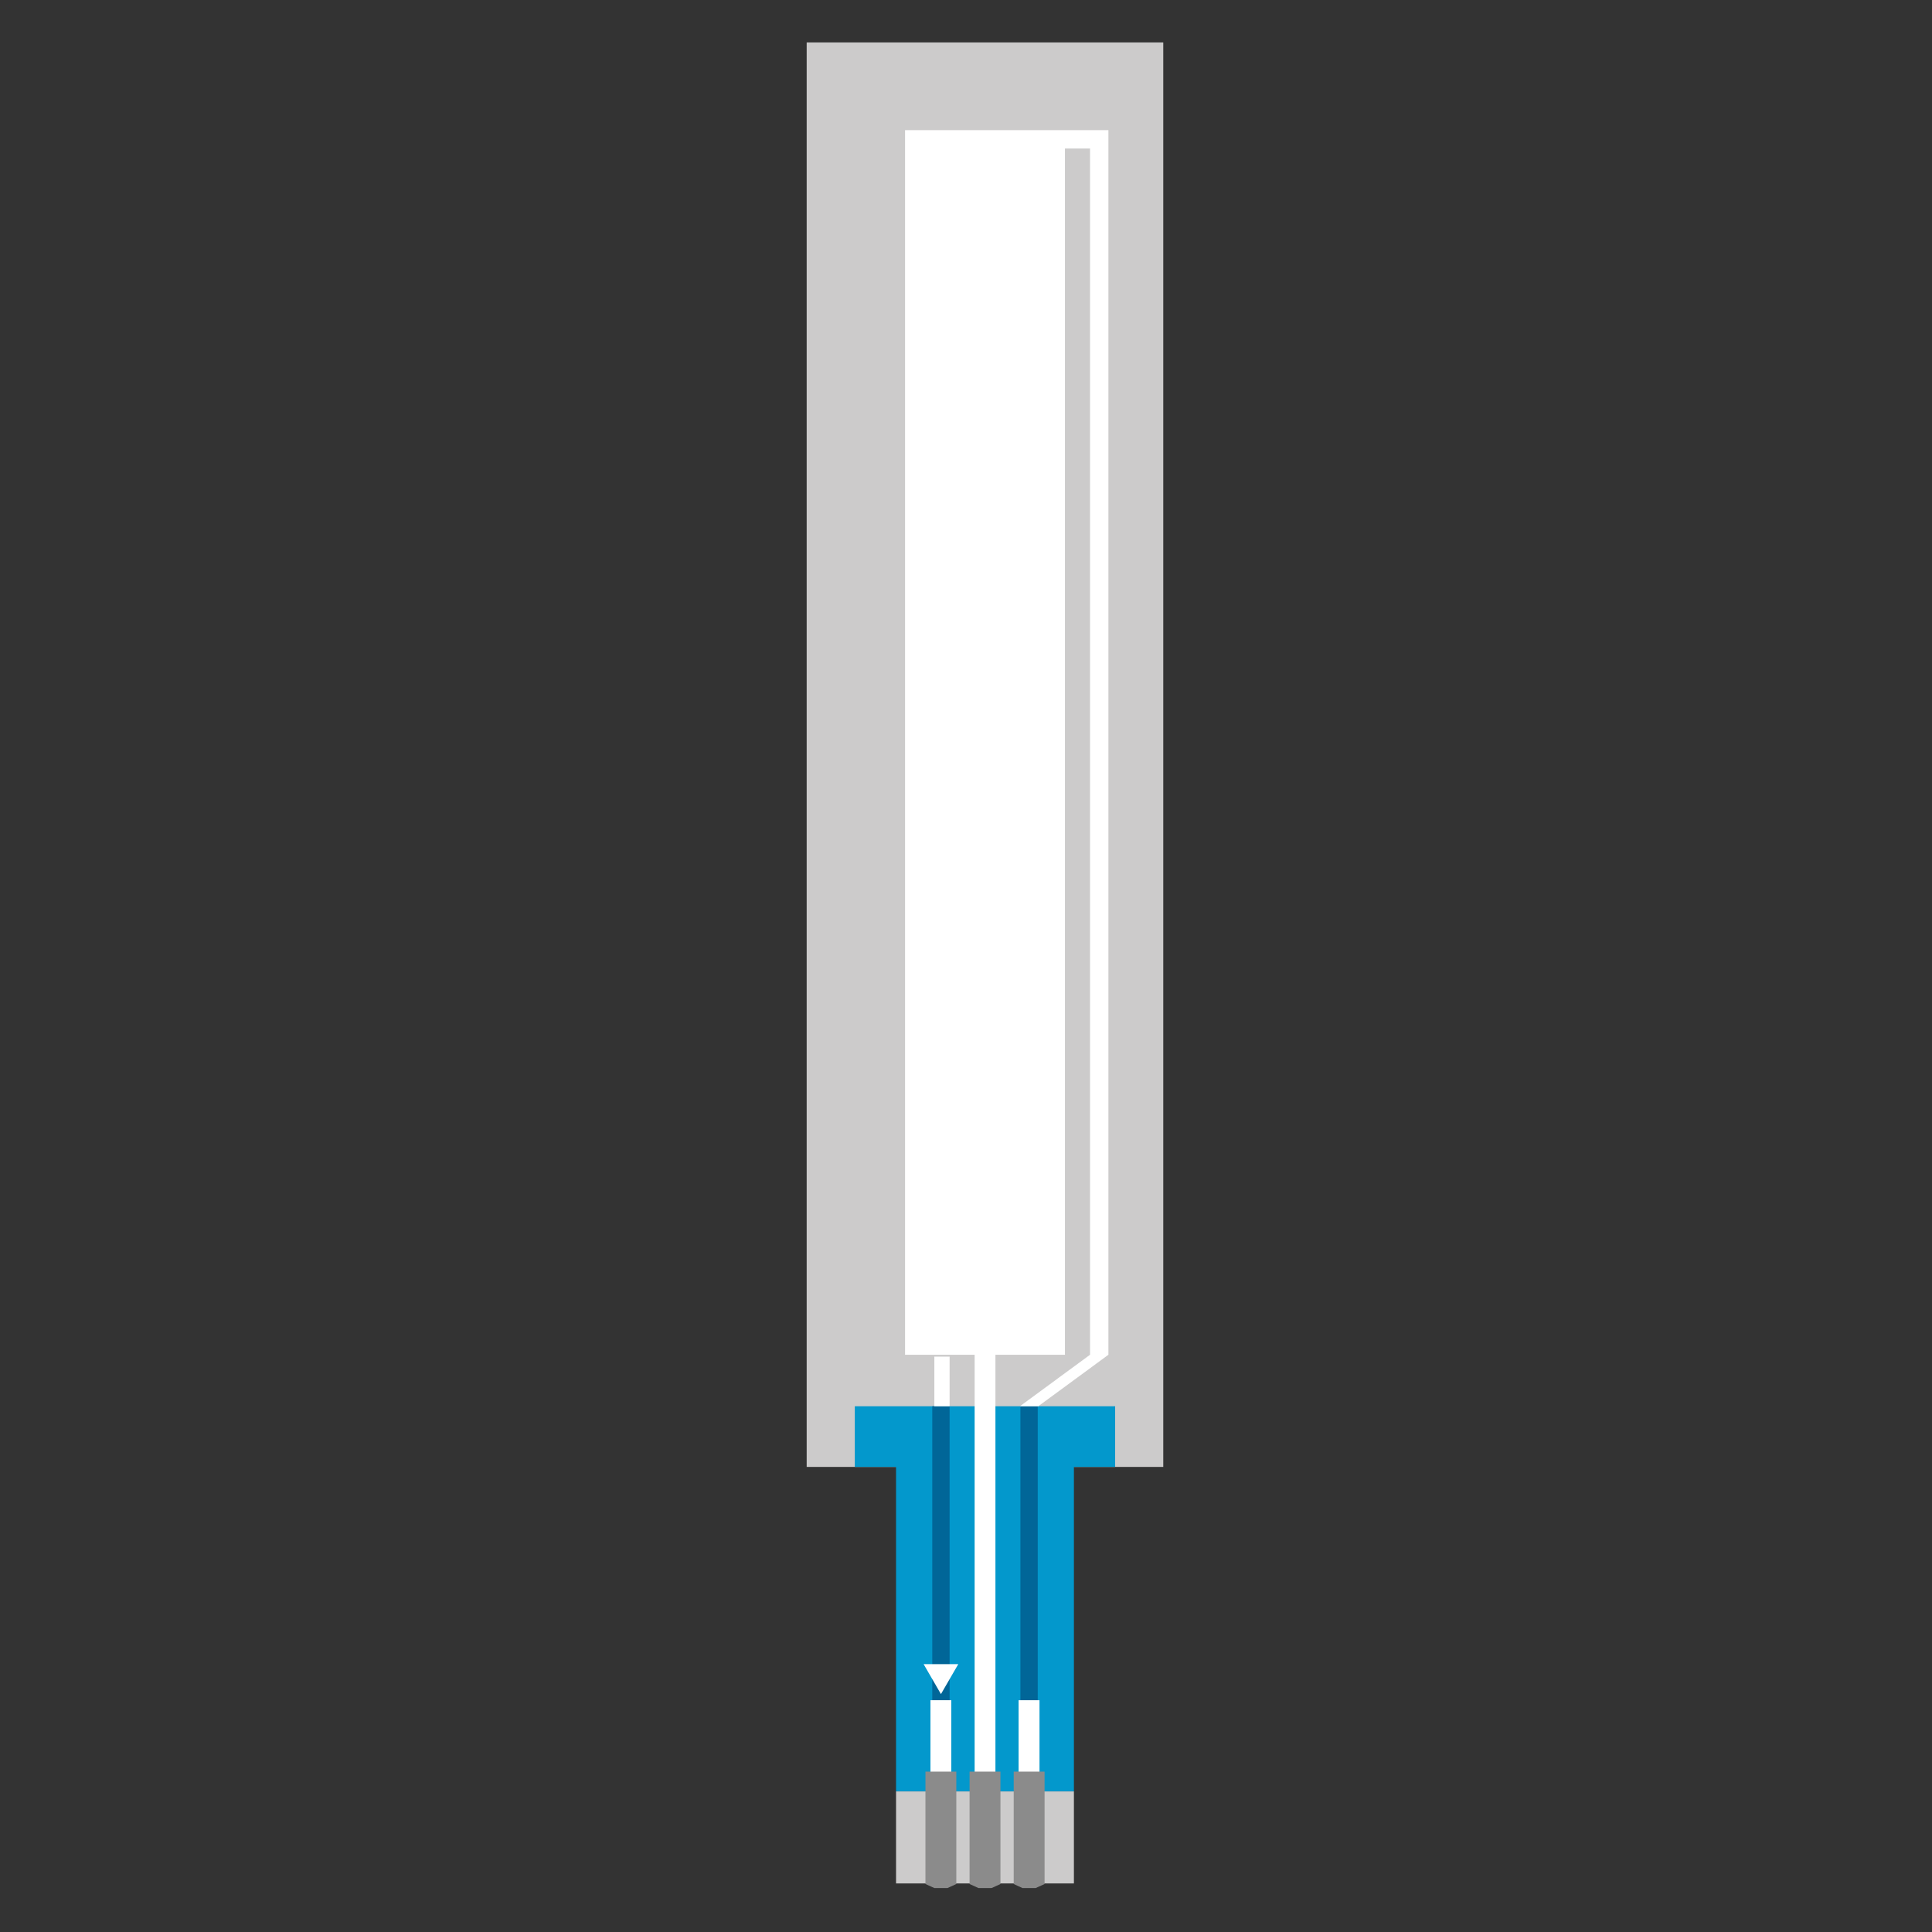<?xml version='1.0' encoding='utf-8'?>
<!DOCTYPE svg>
<!-- Generator: Adobe Illustrator 16.0.0, SVG Export Plug-In . SVG Version: 6.00 Build 0)  -->
<svg xmlns="http://www.w3.org/2000/svg" width="0.444in" x="0px" version="1.1" y="0px" gorn="0"  height="0.444in" viewBox="0 0 32 32" xmlns:xml="http://www.w3.org/XML/1998/namespace" id="0" enable-background="new 0 0 32 32" xml:space="preserve">
    <rect x="0" y="0" width="32" height="32" fill="#333333" stroke="none"/>
    <desc >
        <referenceFile >pot-small.svg</referenceFile>
    </desc>
    <g gorn="0.1"  id="layer1">
        <g  transform="matrix(0.416,0,0,0.416,7.154,-1.0464472e-2)">
            <g gorn="0.1.0.0"  id="breadboard">
                <rect width="14.198" x="14.921" y="1.715" fill="#CCCBCB" gorn="0.1.0.0.0"  height="56.716" id="0.0.0.0"/>
                <polygon fill="#0398CC" points="16.837,56.015 16.837,58.431 18.479,58.431 18.479,71.351 25.561,71.351 25.561,58.431 27.203,58.431 27.203,56.015 " gorn="0.1.0.0.1"  id="0.0.0.1"/>
                <rect width="0.69" x="19.922" y="56.015" fill="#016698" gorn="0.1.0.0.2"  height="11.714" id="0.0.0.2"/>
                <rect width="0.69" x="23.431" y="56.015" fill="#016698" gorn="0.1.0.0.3"  height="11.714" id="0.0.0.3"/>
                <rect width="7.082" x="18.479" y="71.351" fill="#CCCBCB" gorn="0.1.0.0.4"  height="3.664" id="0.0.0.4"/>
                <rect width="0.833" x="23.358" y="67.72" fill="#FFFFFF" gorn="0.1.0.0.5"  height="2.899" id="0.0.0.5"/>
                <path fill="#FFFFFF" gorn="0.1.0.0.6"  id="0.0.0.6" d="M19.849,67.72h0.83v2.899h-0.83V67.72z M21.608,67.72h0.828v2.899h-0.828V67.72z M20.612,66.88l0.345-0.596h-0.69h-0.69l0.345,0.596l0.345,0.596L20.612,66.88z M20.004,56.015h0.608V54.04h-0.608V56.015z M25.204,5.207h-6.366v48.758h6.366V5.207z M26.839,5.207h-2.447v0.732h2.447V5.207z M26.935,5.207h-0.732v48.758h0.732V5.207z M26.935,53.965h-0.732l-2.791,2.05h0.729L26.935,53.965z M21.608,67.72h0.828V53.8h-0.828V67.72z"/>
                <polygon fill="#8B8B8B" points="21.407,70.563 21.407,75.038 21.761,75.198 22.284,75.198 22.636,75.038 22.636,70.563 " gorn="0.1.0.0.7"  id="polygon52_2_"/>
                <polygon fill="#8B8B8B" points="23.164,70.563 23.164,75.038 23.511,75.198 24.039,75.198 24.393,75.038 24.393,70.563 " gorn="0.1.0.0.8"  id="polygon54"/>
                <polygon fill="#8B8B8B" points="19.65,70.563 19.65,75.038 20.004,75.198 20.527,75.198 20.879,75.038 20.879,70.563 " gorn="0.1.0.0.9"  id="polygon52_1_"/>
            </g>
        </g>
    </g>
</svg>
